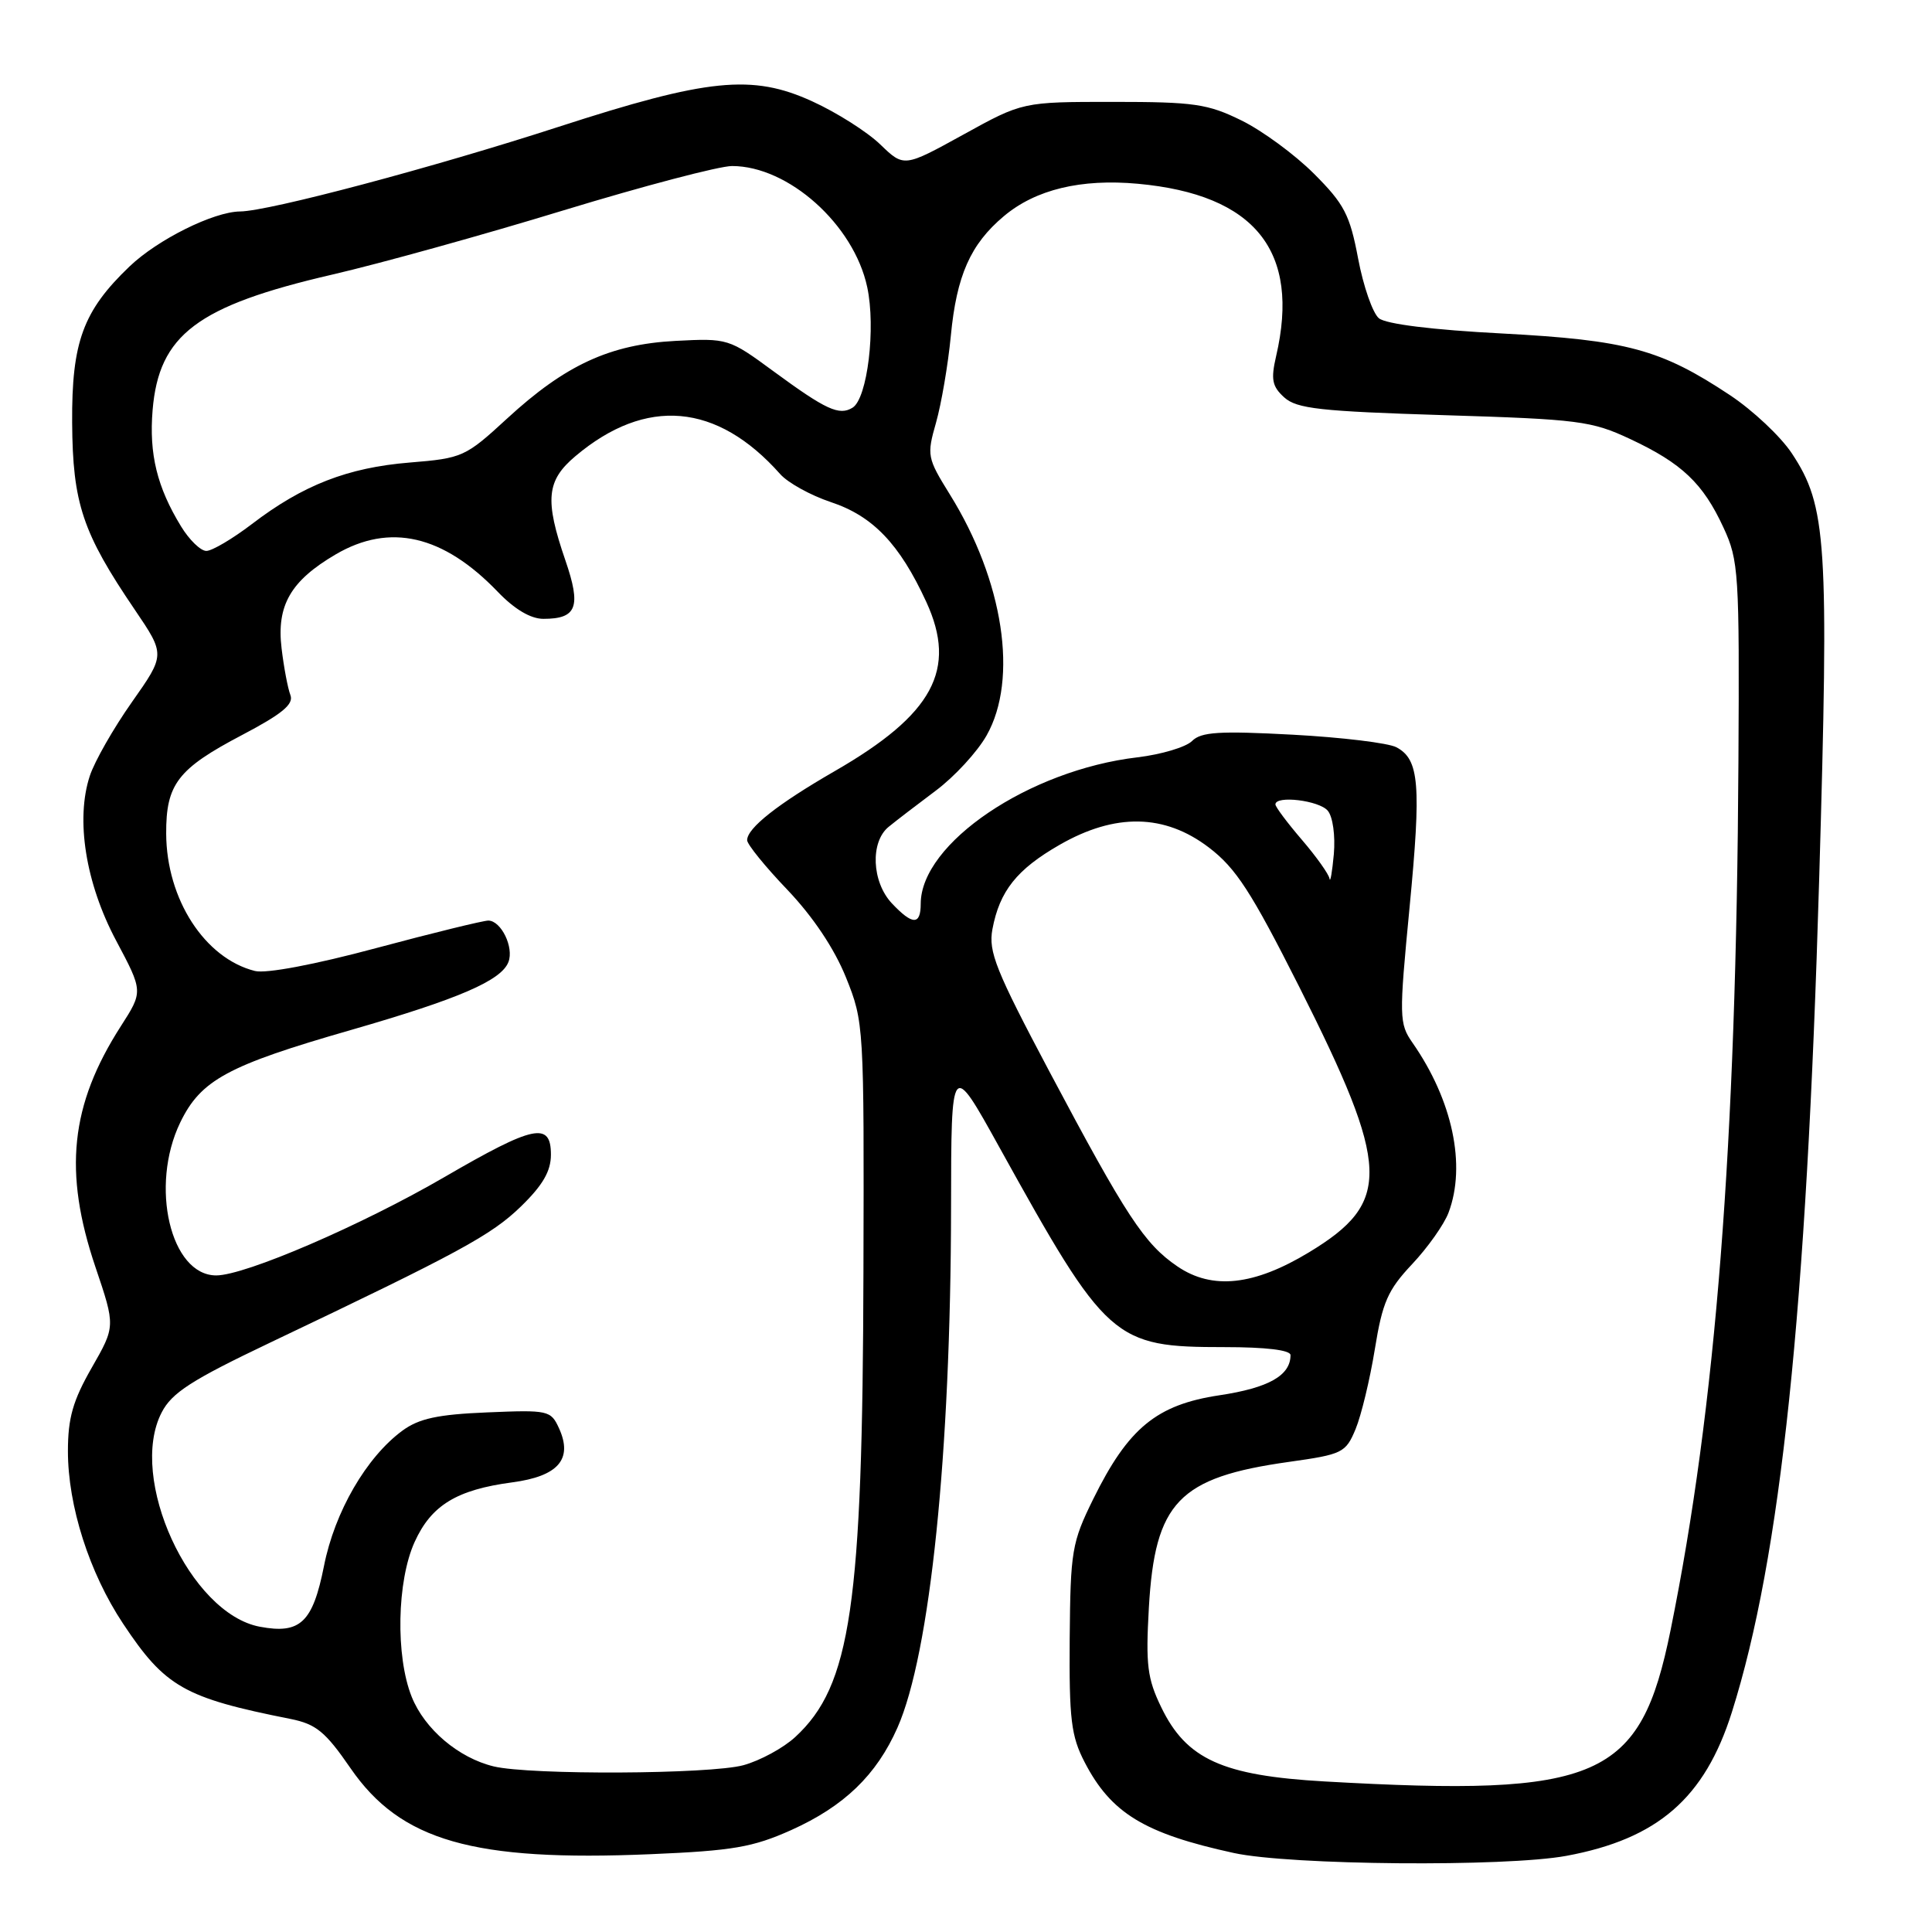 <?xml version="1.0" encoding="UTF-8" standalone="no"?>
<!DOCTYPE svg PUBLIC "-//W3C//DTD SVG 1.1//EN" "http://www.w3.org/Graphics/SVG/1.1/DTD/svg11.dtd" >
<svg xmlns="http://www.w3.org/2000/svg" xmlns:xlink="http://www.w3.org/1999/xlink" version="1.1" viewBox="0 0 256 256">
 <g >
 <path fill="currentColor"
d=" M 207.55 245.91 C 219.65 243.67 225.88 238.27 229.48 226.88 C 235.96 206.35 239.37 173.88 241.05 116.50 C 242.36 71.70 242.06 67.07 237.42 60.06 C 235.95 57.84 232.27 54.38 229.23 52.36 C 220.07 46.28 215.57 45.07 199.06 44.19 C 189.80 43.71 183.64 42.94 182.71 42.17 C 181.89 41.49 180.65 37.93 179.96 34.27 C 178.86 28.44 178.12 27.03 174.10 23.01 C 171.57 20.48 167.25 17.31 164.50 15.96 C 160.03 13.76 158.22 13.50 147.50 13.50 C 135.50 13.50 135.50 13.50 127.64 17.84 C 119.78 22.17 119.78 22.17 116.64 19.14 C 114.91 17.47 110.86 14.90 107.63 13.43 C 99.68 9.79 93.80 10.39 73.97 16.82 C 57.39 22.20 35.61 27.99 31.81 28.02 C 28.29 28.06 20.89 31.74 17.16 35.31 C 11.01 41.19 9.49 45.32 9.56 56.00 C 9.63 66.70 10.93 70.59 17.86 80.79 C 21.90 86.75 21.90 86.75 17.48 93.03 C 15.04 96.49 12.53 100.89 11.90 102.81 C 10.00 108.57 11.34 117.02 15.38 124.62 C 18.97 131.37 18.97 131.37 16.01 135.98 C 9.31 146.42 8.38 155.26 12.65 167.90 C 15.30 175.74 15.30 175.74 12.15 181.24 C 9.66 185.59 9.00 187.90 9.00 192.28 C 9.00 199.54 11.83 208.40 16.30 215.13 C 21.88 223.54 24.40 224.97 38.50 227.77 C 41.88 228.45 43.11 229.45 46.44 234.29 C 53.08 243.93 62.68 246.69 86.21 245.69 C 97.11 245.23 99.76 244.77 104.85 242.49 C 111.85 239.34 116.14 235.21 118.92 228.92 C 123.25 219.12 125.98 192.60 126.02 160.00 C 126.04 140.50 126.04 140.50 132.41 152.00 C 146.66 177.72 147.53 178.50 162.25 178.50 C 167.74 178.50 171.00 178.89 171.00 179.56 C 171.00 182.26 168.11 183.90 161.59 184.88 C 153.25 186.13 149.50 189.22 144.86 198.63 C 142.02 204.40 141.84 205.49 141.74 217.13 C 141.66 227.81 141.93 230.05 143.72 233.50 C 147.22 240.26 151.64 242.95 163.48 245.53 C 170.95 247.16 199.47 247.40 207.55 245.91 Z  M 175.50 236.05 C 161.98 235.28 157.20 233.11 153.87 226.22 C 152.03 222.43 151.80 220.60 152.23 213.04 C 153.03 199.04 156.18 195.76 170.78 193.71 C 177.89 192.71 178.31 192.51 179.62 189.37 C 180.37 187.56 181.52 182.80 182.17 178.79 C 183.18 172.54 183.89 170.93 187.12 167.50 C 189.19 165.30 191.36 162.23 191.94 160.68 C 194.30 154.42 192.47 145.79 187.17 138.18 C 185.39 135.62 185.37 134.82 186.77 120.28 C 188.34 103.95 188.07 100.64 185.04 99.02 C 183.98 98.45 177.78 97.70 171.27 97.35 C 161.55 96.83 159.16 96.98 157.95 98.19 C 157.14 99.00 153.88 99.97 150.72 100.35 C 136.37 102.03 122.02 111.73 122.00 119.75 C 122.00 122.62 120.91 122.60 118.17 119.69 C 115.51 116.85 115.29 111.56 117.75 109.56 C 118.71 108.77 121.52 106.62 123.99 104.77 C 126.47 102.92 129.50 99.63 130.73 97.45 C 134.96 89.98 132.98 76.96 125.85 65.50 C 122.86 60.68 122.79 60.34 124.03 56.00 C 124.73 53.52 125.62 48.35 125.99 44.50 C 126.75 36.52 128.59 32.36 133.01 28.65 C 137.21 25.11 143.23 23.66 150.78 24.35 C 166.32 25.78 172.33 33.28 169.09 47.20 C 168.38 50.28 168.56 51.20 170.17 52.66 C 171.83 54.16 174.94 54.50 191.31 55.01 C 209.18 55.56 210.88 55.77 216.00 58.17 C 222.86 61.38 225.67 64.05 228.37 69.91 C 230.39 74.25 230.49 75.92 230.35 101.00 C 230.07 151.81 227.36 186.45 221.36 216.00 C 217.35 235.77 211.98 238.12 175.50 236.05 Z  M 65.43 234.06 C 60.77 232.94 56.27 229.13 54.55 224.83 C 52.40 219.45 52.59 209.50 54.94 204.32 C 57.15 199.45 60.51 197.40 67.88 196.42 C 73.97 195.61 75.93 193.35 74.08 189.27 C 72.99 186.88 72.67 186.81 64.55 187.15 C 58.00 187.42 55.52 187.96 53.32 189.57 C 48.55 193.08 44.35 200.31 42.93 207.50 C 41.44 214.99 39.79 216.56 34.43 215.55 C 25.15 213.81 16.92 195.86 21.42 187.16 C 22.77 184.54 25.37 182.87 35.78 177.91 C 60.90 165.95 65.10 163.67 69.02 159.87 C 71.92 157.05 73.00 155.19 73.00 153.00 C 73.00 148.60 70.76 149.07 58.87 155.98 C 47.87 162.37 32.48 169.00 28.65 169.00 C 22.60 169.00 19.81 157.16 23.88 148.74 C 26.61 143.10 30.15 141.18 46.50 136.48 C 60.79 132.36 66.43 129.93 67.37 127.47 C 68.12 125.53 66.41 122.01 64.71 121.98 C 64.05 121.98 57.37 123.61 49.87 125.62 C 41.69 127.82 35.26 129.03 33.78 128.66 C 27.13 126.99 22.06 119.15 22.02 110.47 C 21.99 103.90 23.55 101.87 32.08 97.39 C 37.39 94.60 38.95 93.31 38.48 92.10 C 38.14 91.22 37.61 88.43 37.31 85.90 C 36.63 80.22 38.51 76.96 44.48 73.46 C 51.65 69.26 58.72 70.89 65.95 78.41 C 68.17 80.73 70.32 82.00 72.00 82.00 C 76.44 82.00 77.04 80.42 74.91 74.23 C 72.16 66.23 72.40 63.68 76.25 60.44 C 85.60 52.56 95.00 53.38 103.37 62.81 C 104.39 63.97 107.42 65.64 110.09 66.53 C 115.67 68.38 119.21 72.09 122.74 79.76 C 126.86 88.72 123.65 94.66 110.62 102.17 C 103.04 106.54 99.00 109.73 99.00 111.33 C 99.00 111.88 101.40 114.84 104.34 117.91 C 107.73 121.47 110.55 125.69 112.09 129.50 C 114.48 135.44 114.50 135.84 114.41 168.50 C 114.30 212.77 112.75 223.36 105.38 230.16 C 103.80 231.62 100.70 233.30 98.50 233.90 C 94.08 235.10 70.27 235.22 65.43 234.06 Z  M 156.02 167.81 C 151.64 164.83 149.26 161.21 139.07 142.02 C 131.94 128.57 130.95 126.10 131.50 123.13 C 132.45 118.06 134.74 115.19 140.41 111.94 C 147.78 107.71 154.31 107.83 160.17 112.29 C 163.77 115.03 165.78 118.13 172.14 130.73 C 184.24 154.75 184.42 159.29 173.48 165.92 C 166.17 170.35 160.64 170.95 156.02 167.81 Z  M 176.17 116.43 C 176.08 115.84 174.43 113.52 172.50 111.27 C 170.57 109.02 169.00 106.92 169.00 106.59 C 169.00 105.36 174.81 106.06 175.94 107.43 C 176.61 108.23 176.95 110.74 176.74 113.18 C 176.52 115.55 176.27 117.02 176.17 116.43 Z  M 23.99 69.75 C 20.81 64.55 19.74 60.16 20.22 54.35 C 21.05 44.36 26.13 40.53 44.00 36.39 C 50.33 34.93 64.15 31.09 74.71 27.86 C 85.28 24.64 95.31 22.00 97.00 22.00 C 104.47 22.00 113.14 29.76 114.91 38.04 C 116.07 43.44 114.94 52.80 112.97 54.02 C 111.20 55.11 109.46 54.31 102.51 49.21 C 96.58 44.85 96.44 44.81 89.51 45.17 C 80.81 45.63 74.90 48.36 67.17 55.48 C 61.67 60.54 61.29 60.72 54.28 61.29 C 46.08 61.96 40.14 64.27 33.39 69.43 C 30.82 71.39 28.10 73.00 27.34 73.00 C 26.59 73.00 25.08 71.54 23.99 69.75 Z "/>
</g>
</svg>